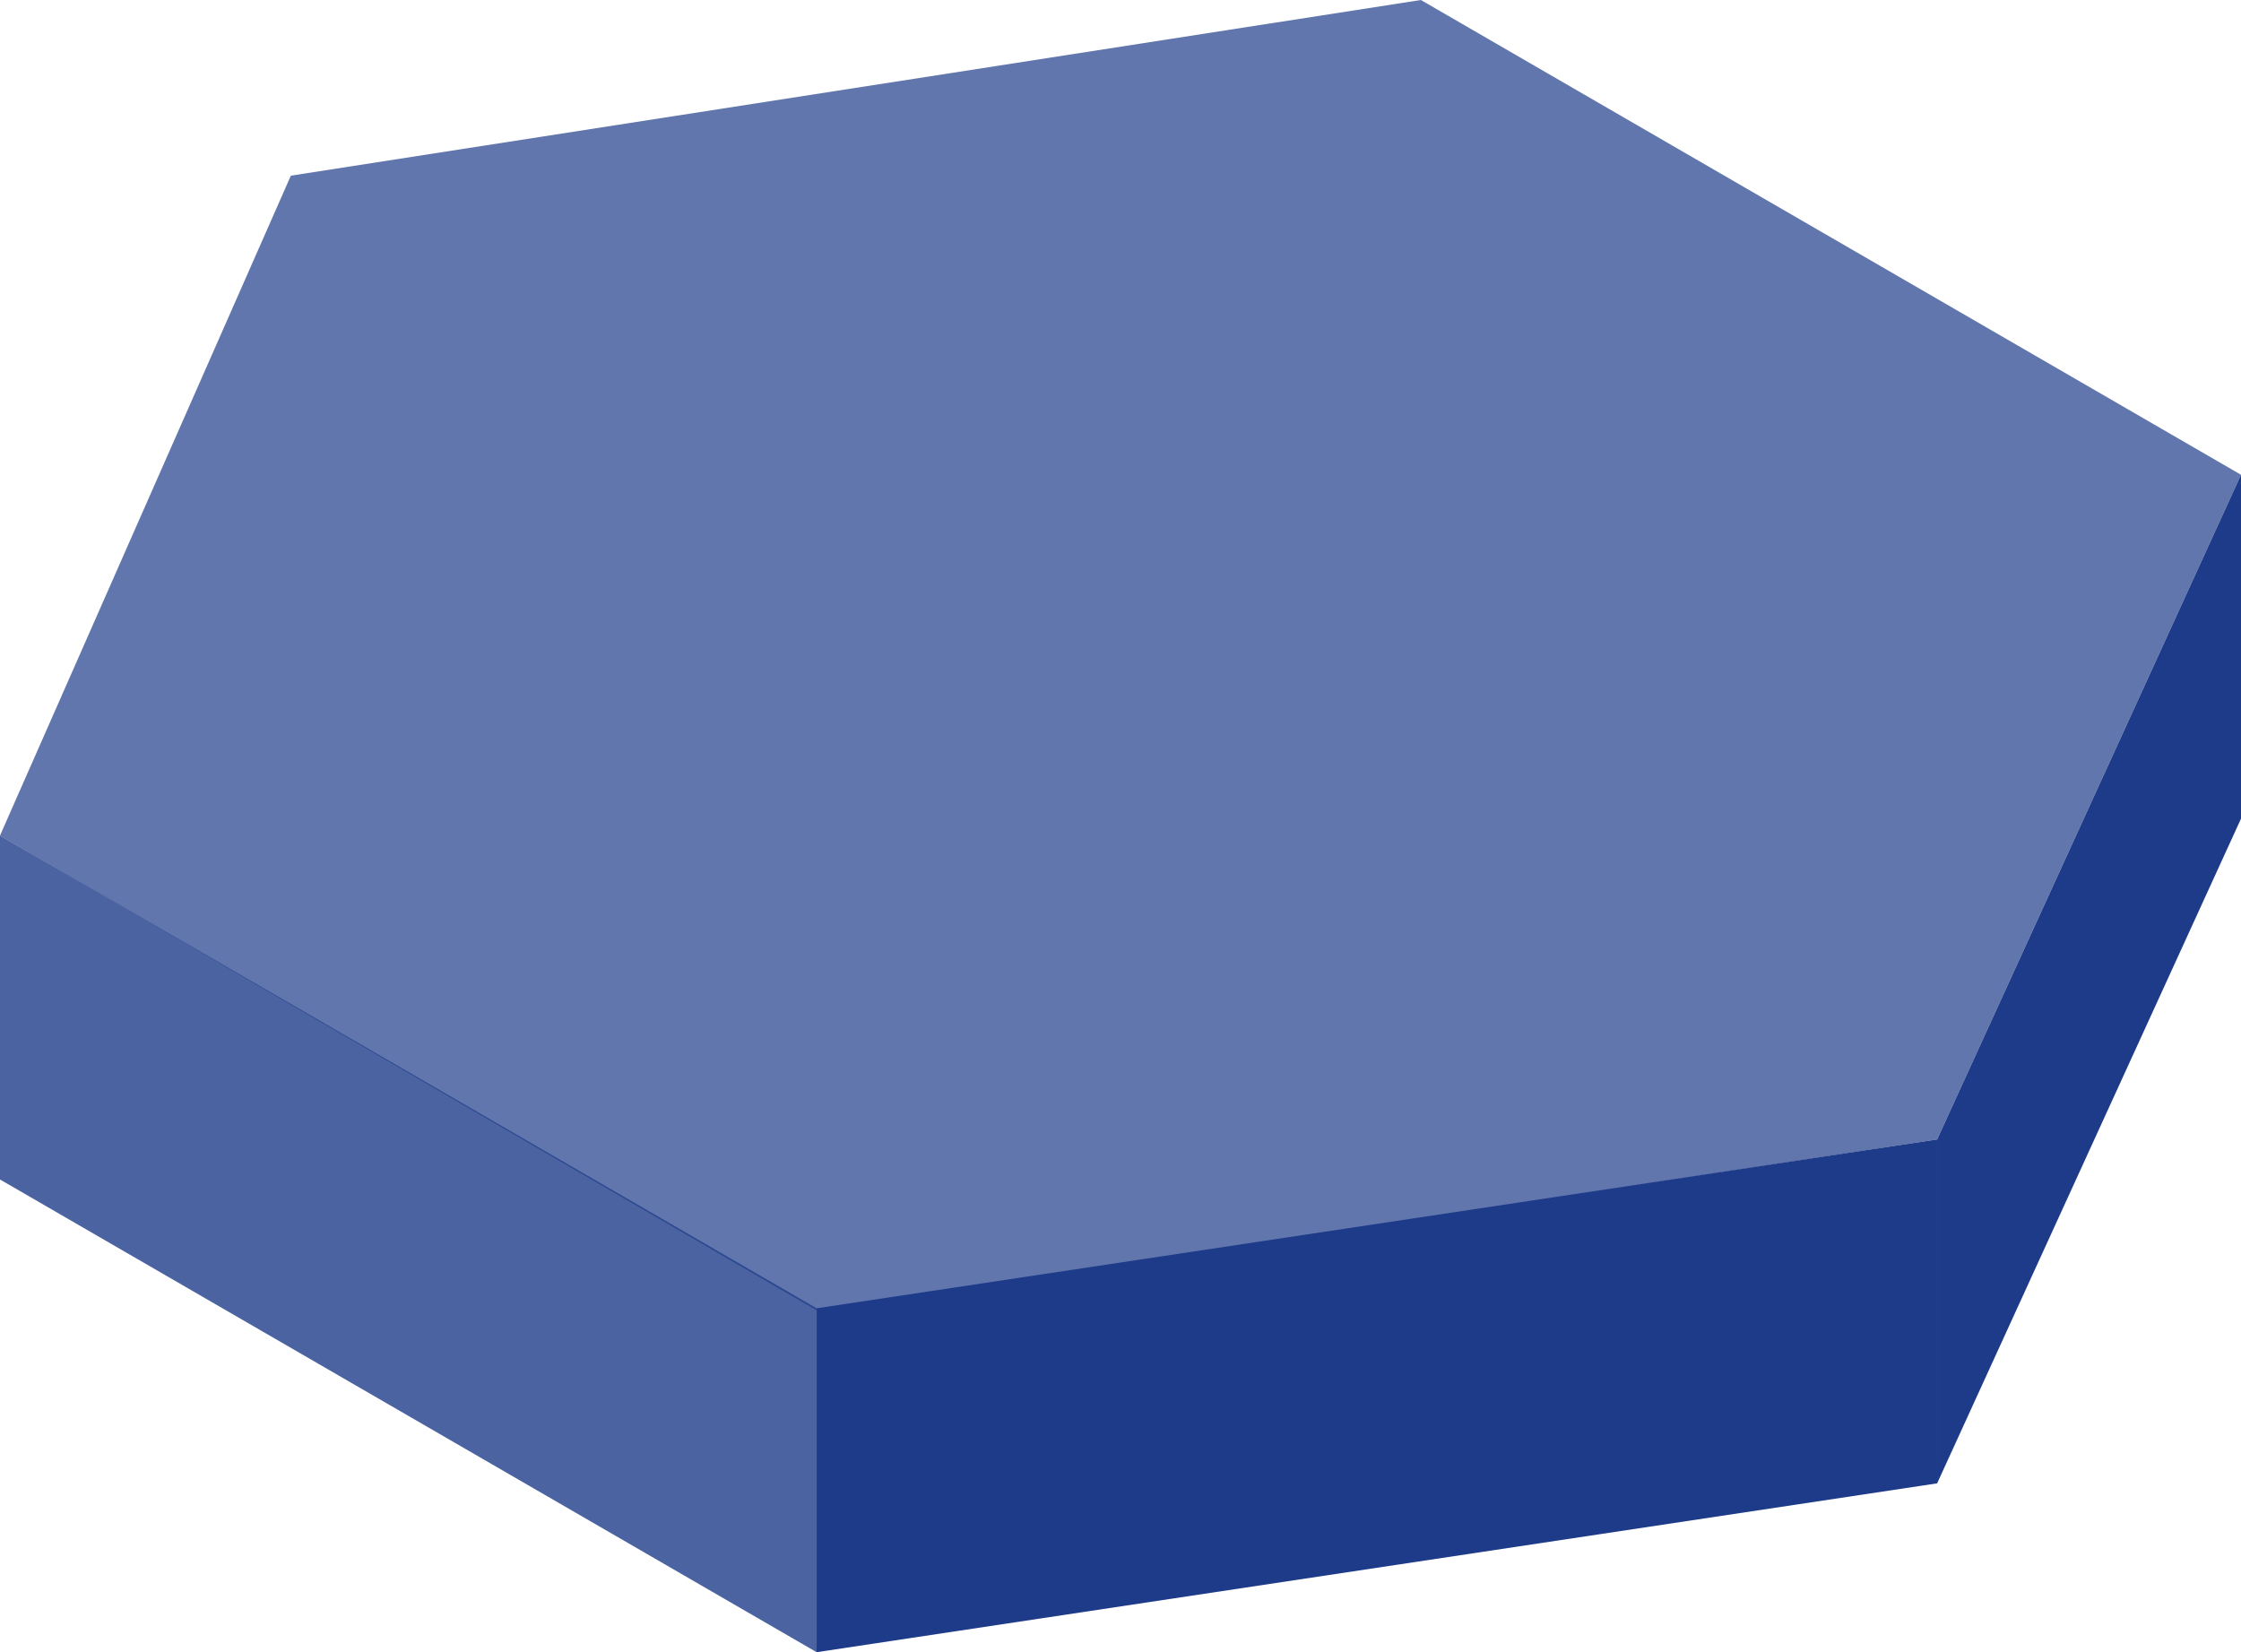 <svg width="118" height="87" viewBox="0 0 118 87" fill="none" xmlns="http://www.w3.org/2000/svg">
<path fill-rule="evenodd" clip-rule="evenodd" d="M74.817 0L15.315 9.25L0 44L43 69L102 60L118 25L74.817 0Z" fill="#1E3C89" fill-opacity="0.7"/>
<path fill-rule="evenodd" clip-rule="evenodd" d="M0 44L43 68.891V87L0 62.109V44Z" fill="#1E3D89" fill-opacity="0.8"/>
<path fill-rule="evenodd" clip-rule="evenodd" d="M102 60L43 68.891V87L102 78.109V60Z" fill="#1E3B89"/>
<path fill-rule="evenodd" clip-rule="evenodd" d="M102 60L118 25V43.109L102 78.109V60Z" fill="#1E3B89"/>
</svg>
